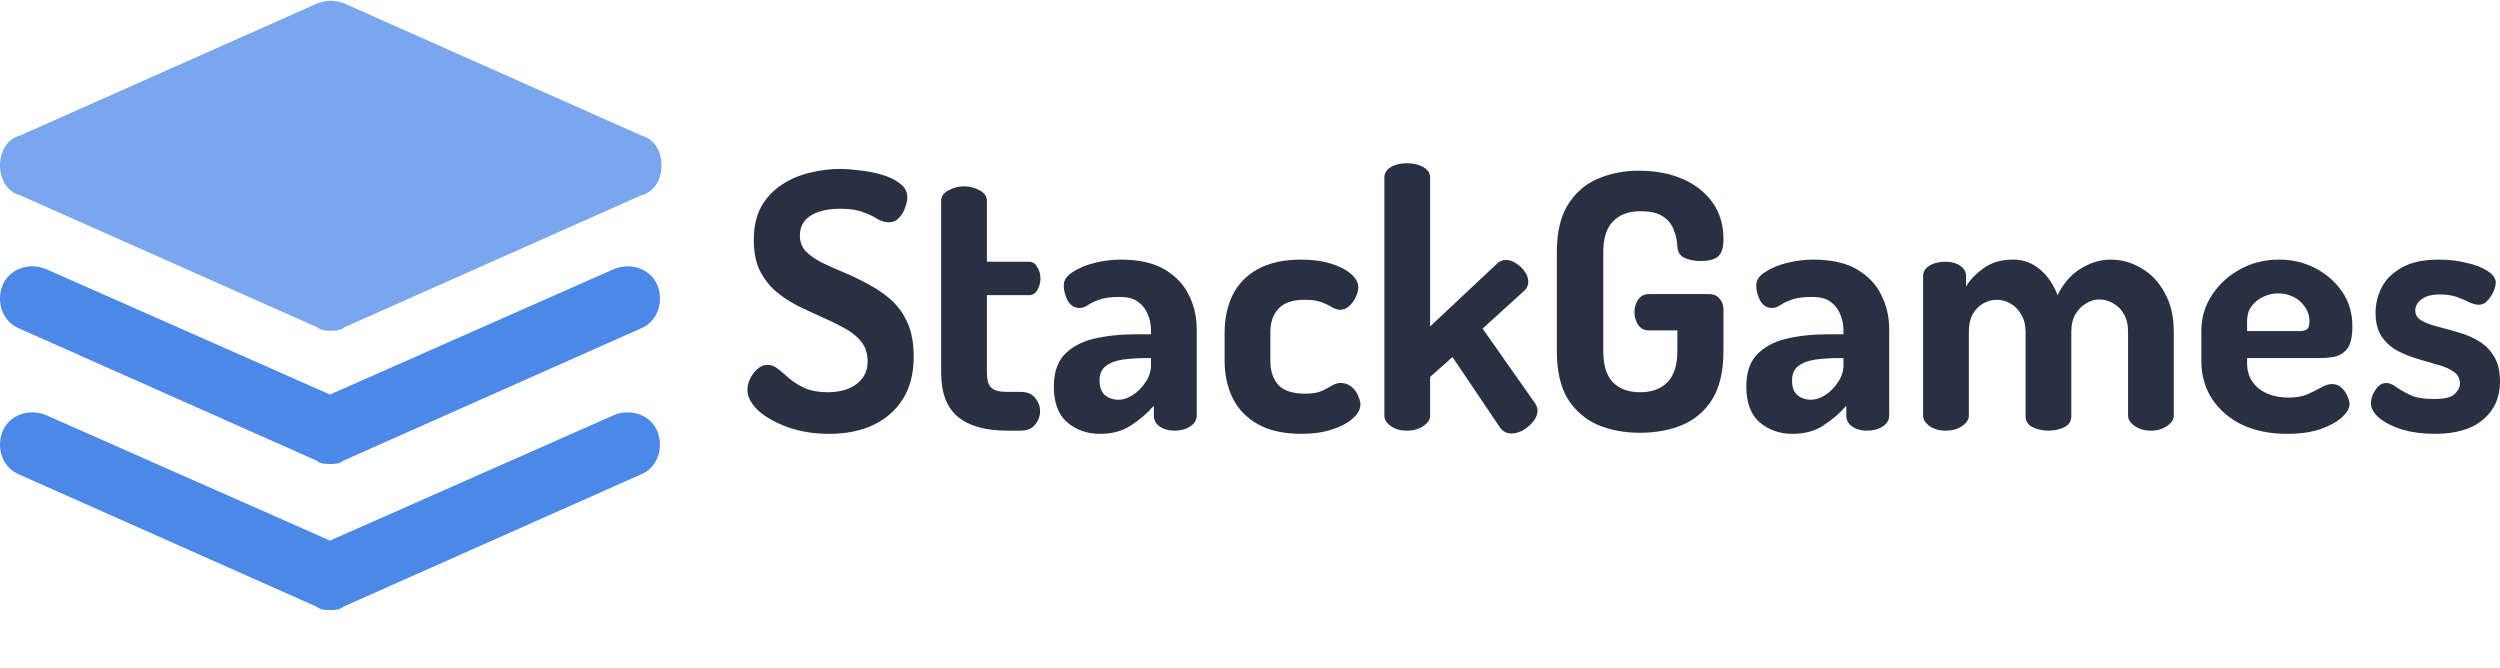<svg width="176" height="47" viewBox="0 0 176 47" fill="none" xmlns="http://www.w3.org/2000/svg">
<g clip-path="url(#clip0_1_40)">
<path d="M45.173 9.547L24.217 0.233C23.518 1.44874e-05 23.052 1.44874e-05 22.354 0.233L1.397 9.547C0.466 9.78 0 10.711 0 11.643C0 12.574 0.466 13.505 1.397 13.738L22.354 23.052C22.587 23.285 23.052 23.285 23.285 23.285C23.518 23.285 23.984 23.285 24.217 23.052L45.173 13.738C46.105 13.505 46.57 12.574 46.57 11.643C46.57 10.711 46.105 9.78 45.173 9.547Z" fill="#79A6ED"/>
<path d="M23.231 32.666C22.998 32.666 22.532 32.666 22.299 32.433L1.343 23.119C0.178 22.653 -0.287 21.256 0.178 20.092C0.644 18.928 2.041 18.462 3.206 18.928L23.231 27.776L43.256 18.928C44.42 18.462 45.818 18.928 46.283 20.092C46.749 21.256 46.283 22.653 45.119 23.119L24.162 32.433C23.929 32.666 23.464 32.666 23.231 32.666Z" fill="#4B88E7"/>
<path d="M23.231 42.948C22.998 42.948 22.532 42.948 22.299 42.715L1.343 33.401C0.178 32.935 -0.287 31.538 0.178 30.374C0.644 29.209 2.041 28.744 3.206 29.209L23.231 38.058L43.256 29.209C44.42 28.744 45.818 29.209 46.283 30.374C46.749 31.538 46.283 32.935 45.119 33.401L24.162 42.715C23.929 42.948 23.464 42.948 23.231 42.948Z" fill="#4B88E7"/>
</g>
<path d="M58.384 30.543C57.303 30.543 56.321 30.384 55.439 30.067C54.574 29.75 53.883 29.358 53.367 28.891C52.868 28.407 52.619 27.923 52.619 27.439C52.619 27.205 52.677 26.955 52.793 26.688C52.926 26.404 53.101 26.17 53.318 25.987C53.534 25.786 53.775 25.686 54.041 25.686C54.308 25.686 54.557 25.786 54.79 25.987C55.023 26.17 55.289 26.395 55.589 26.663C55.888 26.913 56.255 27.138 56.687 27.338C57.12 27.522 57.652 27.614 58.285 27.614C58.784 27.614 59.241 27.539 59.657 27.389C60.09 27.222 60.431 26.98 60.681 26.663C60.947 26.345 61.08 25.936 61.08 25.436C61.08 24.902 60.939 24.451 60.656 24.084C60.373 23.717 59.99 23.4 59.508 23.133C59.025 22.866 58.501 22.607 57.935 22.357C57.369 22.106 56.795 21.839 56.213 21.555C55.647 21.272 55.123 20.93 54.64 20.529C54.174 20.128 53.792 19.636 53.492 19.052C53.209 18.468 53.068 17.75 53.068 16.899C53.068 15.964 53.243 15.18 53.592 14.546C53.958 13.911 54.432 13.402 55.015 13.018C55.614 12.618 56.271 12.334 56.987 12.167C57.702 11.984 58.418 11.892 59.133 11.892C59.516 11.892 59.965 11.925 60.481 11.992C61.014 12.042 61.538 12.142 62.054 12.293C62.586 12.443 63.019 12.651 63.352 12.918C63.701 13.169 63.876 13.502 63.876 13.92C63.876 14.103 63.826 14.329 63.726 14.596C63.643 14.863 63.501 15.105 63.302 15.322C63.118 15.539 62.877 15.647 62.578 15.647C62.312 15.647 62.045 15.572 61.779 15.422C61.529 15.255 61.197 15.096 60.781 14.946C60.381 14.779 59.832 14.696 59.133 14.696C58.551 14.696 58.043 14.771 57.611 14.921C57.178 15.071 56.853 15.288 56.637 15.572C56.421 15.839 56.313 16.181 56.313 16.599C56.313 17.032 56.454 17.4 56.737 17.7C57.036 18 57.419 18.267 57.885 18.501C58.368 18.735 58.892 18.968 59.458 19.202C60.023 19.436 60.589 19.711 61.155 20.028C61.737 20.329 62.27 20.696 62.752 21.13C63.235 21.564 63.618 22.106 63.901 22.757C64.183 23.391 64.325 24.176 64.325 25.11C64.325 26.295 64.067 27.297 63.551 28.115C63.035 28.916 62.328 29.525 61.429 29.942C60.548 30.343 59.533 30.543 58.384 30.543Z" fill="#293041"/>
<path d="M70.876 30.318C69.378 30.318 68.23 29.992 67.431 29.341C66.649 28.69 66.258 27.656 66.258 26.237V14.12C66.258 13.82 66.433 13.578 66.782 13.394C67.132 13.21 67.49 13.119 67.856 13.119C68.255 13.119 68.621 13.21 68.954 13.394C69.303 13.578 69.478 13.82 69.478 14.12V18.426H72.424C72.69 18.426 72.889 18.551 73.023 18.802C73.172 19.035 73.247 19.302 73.247 19.603C73.247 19.903 73.172 20.178 73.023 20.429C72.889 20.663 72.69 20.779 72.424 20.779H69.478V26.237C69.478 26.738 69.578 27.088 69.778 27.288C69.994 27.489 70.36 27.589 70.876 27.589H71.85C72.315 27.589 72.656 27.731 72.873 28.014C73.106 28.298 73.222 28.607 73.222 28.941C73.222 29.291 73.106 29.608 72.873 29.892C72.656 30.176 72.315 30.318 71.85 30.318H70.876Z" fill="#293041"/>
<path d="M77.434 30.543C76.552 30.543 75.787 30.276 75.138 29.742C74.506 29.191 74.189 28.348 74.189 27.213C74.189 26.262 74.431 25.519 74.913 24.985C75.412 24.451 76.095 24.076 76.96 23.859C77.842 23.642 78.857 23.533 80.005 23.533H81.029V23.208C81.029 22.84 80.954 22.482 80.804 22.131C80.671 21.781 80.446 21.489 80.13 21.255C79.831 21.021 79.398 20.904 78.832 20.904C78.2 20.904 77.709 20.971 77.359 21.105C77.027 21.222 76.769 21.347 76.586 21.48C76.403 21.614 76.203 21.681 75.987 21.681C75.637 21.681 75.363 21.505 75.163 21.155C74.98 20.804 74.888 20.445 74.888 20.078C74.888 19.728 75.096 19.419 75.512 19.152C75.945 18.868 76.469 18.651 77.085 18.501C77.701 18.351 78.3 18.276 78.882 18.276C80.18 18.276 81.22 18.509 82.002 18.977C82.784 19.444 83.35 20.045 83.699 20.779C84.065 21.514 84.248 22.306 84.248 23.158V29.266C84.248 29.567 84.099 29.817 83.799 30.017C83.5 30.218 83.125 30.318 82.676 30.318C82.26 30.318 81.91 30.218 81.628 30.017C81.361 29.817 81.228 29.567 81.228 29.266V28.565C80.779 29.083 80.246 29.541 79.631 29.942C79.032 30.343 78.3 30.543 77.434 30.543ZM78.732 28.14C79.082 28.14 79.431 28.023 79.781 27.789C80.13 27.555 80.421 27.255 80.654 26.888C80.904 26.521 81.029 26.137 81.029 25.736V25.21H80.654C80.105 25.21 79.581 25.244 79.082 25.311C78.582 25.377 78.175 25.528 77.859 25.761C77.559 25.978 77.409 26.32 77.409 26.788C77.409 27.255 77.534 27.597 77.784 27.814C78.05 28.031 78.366 28.14 78.732 28.14Z" fill="#293041"/>
<path d="M91.654 30.543C90.39 30.543 89.358 30.318 88.559 29.867C87.76 29.416 87.17 28.807 86.787 28.04C86.404 27.255 86.213 26.379 86.213 25.411V23.408C86.213 22.44 86.396 21.572 86.762 20.804C87.145 20.02 87.736 19.402 88.534 18.952C89.35 18.501 90.373 18.276 91.604 18.276C92.386 18.276 93.077 18.368 93.676 18.551C94.275 18.735 94.749 18.977 95.099 19.277C95.448 19.578 95.623 19.895 95.623 20.229C95.623 20.429 95.565 20.654 95.448 20.904C95.348 21.138 95.199 21.347 94.999 21.53C94.816 21.714 94.6 21.806 94.35 21.806C94.167 21.806 93.975 21.747 93.776 21.631C93.593 21.514 93.352 21.397 93.052 21.28C92.752 21.163 92.353 21.105 91.854 21.105C91.005 21.105 90.39 21.313 90.007 21.731C89.624 22.131 89.433 22.69 89.433 23.408V25.411C89.433 26.128 89.624 26.696 90.007 27.113C90.39 27.514 91.014 27.714 91.879 27.714C92.395 27.714 92.794 27.647 93.077 27.514C93.36 27.38 93.593 27.255 93.776 27.138C93.975 27.021 94.175 26.963 94.375 26.963C94.674 26.963 94.924 27.046 95.124 27.213C95.34 27.38 95.498 27.589 95.598 27.839C95.714 28.073 95.773 28.29 95.773 28.49C95.773 28.824 95.59 29.149 95.224 29.466C94.874 29.784 94.383 30.042 93.751 30.242C93.135 30.443 92.436 30.543 91.654 30.543Z" fill="#293041"/>
<path d="M99.033 30.318C98.584 30.318 98.209 30.209 97.91 29.992C97.61 29.775 97.46 29.533 97.46 29.266V12.493C97.46 12.192 97.61 11.95 97.91 11.767C98.209 11.583 98.584 11.491 99.033 11.491C99.499 11.491 99.89 11.583 100.206 11.767C100.522 11.95 100.68 12.192 100.68 12.493V22.982L105.398 18.551C105.564 18.384 105.772 18.301 106.022 18.301C106.271 18.301 106.513 18.384 106.746 18.551C106.995 18.701 107.195 18.893 107.345 19.127C107.511 19.361 107.594 19.603 107.594 19.853C107.594 19.953 107.569 20.062 107.519 20.178C107.486 20.279 107.42 20.37 107.32 20.454L104.374 23.133L108.068 28.39C108.185 28.573 108.243 28.749 108.243 28.916C108.243 29.166 108.143 29.416 107.944 29.667C107.744 29.917 107.503 30.126 107.22 30.293C106.937 30.443 106.662 30.518 106.396 30.518C106.063 30.518 105.797 30.376 105.597 30.092L102.253 25.135L100.68 26.537V29.266C100.68 29.533 100.522 29.775 100.206 29.992C99.89 30.209 99.499 30.318 99.033 30.318Z" fill="#293041"/>
<path d="M115.465 30.468C114.367 30.468 113.377 30.284 112.495 29.917C111.613 29.533 110.906 28.924 110.374 28.09C109.858 27.238 109.6 26.112 109.6 24.71V17.775C109.6 16.373 109.858 15.255 110.374 14.421C110.906 13.569 111.605 12.96 112.47 12.593C113.352 12.209 114.317 12.017 115.366 12.017C116.53 12.017 117.554 12.209 118.436 12.593C119.334 12.977 120.042 13.528 120.557 14.245C121.073 14.963 121.331 15.822 121.331 16.824C121.331 17.441 121.198 17.859 120.932 18.076C120.666 18.276 120.258 18.376 119.709 18.376C119.276 18.376 118.902 18.301 118.585 18.151C118.269 18 118.103 17.733 118.086 17.35C118.07 16.949 117.986 16.565 117.837 16.198C117.704 15.814 117.454 15.497 117.088 15.247C116.738 14.996 116.198 14.871 115.465 14.871C114.65 14.871 114.009 15.113 113.544 15.597C113.094 16.064 112.87 16.79 112.87 17.775V24.71C112.87 25.695 113.094 26.429 113.544 26.913C114.009 27.38 114.65 27.614 115.465 27.614C116.281 27.614 116.921 27.38 117.387 26.913C117.853 26.429 118.086 25.695 118.086 24.71V23.258H116.065C115.748 23.258 115.499 23.124 115.316 22.857C115.149 22.59 115.066 22.298 115.066 21.981C115.066 21.664 115.149 21.372 115.316 21.105C115.499 20.838 115.748 20.704 116.065 20.704H120.308C120.641 20.704 120.89 20.813 121.057 21.03C121.24 21.23 121.331 21.48 121.331 21.781V24.71C121.331 26.112 121.073 27.238 120.557 28.09C120.042 28.924 119.334 29.533 118.436 29.917C117.554 30.284 116.564 30.468 115.465 30.468Z" fill="#293041"/>
<path d="M126.185 30.543C125.303 30.543 124.537 30.276 123.888 29.742C123.256 29.191 122.94 28.348 122.94 27.213C122.94 26.262 123.181 25.519 123.664 24.985C124.163 24.451 124.845 24.076 125.71 23.859C126.592 23.642 127.607 23.533 128.756 23.533H129.779V23.208C129.779 22.84 129.704 22.482 129.554 22.131C129.421 21.781 129.197 21.489 128.88 21.255C128.581 21.021 128.148 20.904 127.582 20.904C126.95 20.904 126.459 20.971 126.11 21.105C125.777 21.222 125.519 21.347 125.336 21.48C125.153 21.614 124.953 21.681 124.737 21.681C124.388 21.681 124.113 21.505 123.913 21.155C123.73 20.804 123.639 20.445 123.639 20.078C123.639 19.728 123.847 19.419 124.263 19.152C124.695 18.868 125.22 18.651 125.835 18.501C126.451 18.351 127.05 18.276 127.632 18.276C128.93 18.276 129.97 18.509 130.752 18.977C131.535 19.444 132.1 20.045 132.45 20.779C132.816 21.514 132.999 22.306 132.999 23.158V29.266C132.999 29.567 132.849 29.817 132.55 30.017C132.25 30.218 131.876 30.318 131.426 30.318C131.01 30.318 130.661 30.218 130.378 30.017C130.112 29.817 129.979 29.567 129.979 29.266V28.565C129.529 29.083 128.997 29.541 128.381 29.942C127.782 30.343 127.05 30.543 126.185 30.543ZM127.483 28.14C127.832 28.14 128.182 28.023 128.531 27.789C128.88 27.555 129.172 27.255 129.405 26.888C129.654 26.521 129.779 26.137 129.779 25.736V25.21H129.405C128.855 25.21 128.331 25.244 127.832 25.311C127.333 25.377 126.925 25.528 126.609 25.761C126.31 25.978 126.16 26.32 126.16 26.788C126.16 27.255 126.285 27.597 126.534 27.814C126.8 28.031 127.117 28.14 127.483 28.14Z" fill="#293041"/>
<path d="M136.985 30.318C136.519 30.318 136.136 30.209 135.837 29.992C135.537 29.775 135.388 29.533 135.388 29.266V19.427C135.388 19.127 135.537 18.885 135.837 18.701C136.136 18.518 136.519 18.426 136.985 18.426C137.384 18.426 137.717 18.518 137.983 18.701C138.266 18.885 138.408 19.127 138.408 19.427V20.178C138.691 19.695 139.107 19.261 139.656 18.877C140.205 18.476 140.896 18.276 141.728 18.276C142.443 18.276 143.075 18.509 143.624 18.977C144.174 19.444 144.581 20.045 144.848 20.779C145.28 19.928 145.829 19.302 146.495 18.902C147.177 18.485 147.876 18.276 148.592 18.276C149.357 18.276 150.073 18.476 150.738 18.877C151.42 19.261 151.97 19.836 152.386 20.604C152.818 21.355 153.034 22.273 153.034 23.358V29.266C153.034 29.533 152.876 29.775 152.56 29.992C152.244 30.209 151.861 30.318 151.412 30.318C150.979 30.318 150.605 30.209 150.289 29.992C149.973 29.775 149.815 29.533 149.815 29.266V23.358C149.815 22.857 149.715 22.44 149.515 22.106C149.332 21.772 149.082 21.522 148.766 21.355C148.45 21.172 148.126 21.08 147.793 21.08C147.477 21.08 147.169 21.172 146.869 21.355C146.57 21.522 146.32 21.772 146.121 22.106C145.921 22.44 145.821 22.849 145.821 23.333V29.291C145.821 29.658 145.646 29.925 145.297 30.092C144.964 30.242 144.598 30.318 144.199 30.318C143.832 30.318 143.475 30.242 143.125 30.092C142.776 29.925 142.601 29.658 142.601 29.291V23.358C142.601 22.891 142.501 22.49 142.302 22.156C142.119 21.823 141.869 21.564 141.553 21.38C141.253 21.197 140.929 21.105 140.579 21.105C140.247 21.105 139.93 21.188 139.631 21.355C139.331 21.522 139.082 21.772 138.882 22.106C138.699 22.44 138.607 22.857 138.607 23.358V29.266C138.607 29.533 138.449 29.775 138.133 29.992C137.817 30.209 137.434 30.318 136.985 30.318Z" fill="#293041"/>
<path d="M161.015 30.543C159.834 30.543 158.785 30.334 157.87 29.917C156.972 29.483 156.264 28.882 155.749 28.115C155.233 27.33 154.975 26.429 154.975 25.411V23.283C154.975 22.382 155.216 21.555 155.699 20.804C156.198 20.037 156.855 19.427 157.67 18.977C158.502 18.509 159.426 18.276 160.441 18.276C161.373 18.276 162.222 18.476 162.987 18.877C163.769 19.277 164.401 19.828 164.884 20.529C165.367 21.23 165.608 22.048 165.608 22.982C165.608 23.7 165.491 24.218 165.258 24.535C165.025 24.835 164.726 25.027 164.36 25.11C164.01 25.177 163.644 25.21 163.262 25.21H158.195V25.586C158.195 26.304 158.461 26.888 158.993 27.338C159.542 27.772 160.25 27.989 161.115 27.989C161.664 27.989 162.122 27.906 162.488 27.739C162.854 27.572 163.17 27.414 163.436 27.263C163.703 27.113 163.952 27.038 164.185 27.038C164.435 27.038 164.651 27.122 164.834 27.288C165.017 27.455 165.159 27.656 165.258 27.889C165.358 28.106 165.408 28.298 165.408 28.465C165.408 28.749 165.225 29.058 164.859 29.391C164.51 29.708 164.002 29.984 163.336 30.218C162.687 30.434 161.914 30.543 161.015 30.543ZM158.195 23.308H161.839C162.122 23.308 162.313 23.266 162.413 23.183C162.529 23.082 162.588 22.899 162.588 22.632C162.588 22.248 162.479 21.906 162.263 21.605C162.063 21.305 161.797 21.071 161.464 20.904C161.148 20.738 160.79 20.654 160.391 20.654C160.008 20.654 159.651 20.738 159.318 20.904C158.985 21.055 158.71 21.28 158.494 21.581C158.294 21.864 158.195 22.206 158.195 22.607V23.308Z" fill="#293041"/>
<path d="M171.407 30.543C170.575 30.543 169.81 30.443 169.111 30.242C168.429 30.026 167.888 29.75 167.489 29.416C167.106 29.083 166.915 28.74 166.915 28.39C166.915 28.206 166.956 28.006 167.039 27.789C167.139 27.572 167.264 27.38 167.414 27.213C167.58 27.046 167.771 26.963 167.988 26.963C168.221 26.963 168.462 27.063 168.712 27.263C168.978 27.447 169.302 27.631 169.685 27.814C170.084 27.998 170.634 28.09 171.332 28.09C172.081 28.09 172.572 27.973 172.805 27.739C173.055 27.505 173.18 27.263 173.18 27.013C173.18 26.646 173.03 26.362 172.73 26.162C172.447 25.962 172.081 25.803 171.632 25.686C171.183 25.553 170.7 25.411 170.184 25.261C169.685 25.11 169.211 24.918 168.762 24.685C168.312 24.434 167.946 24.101 167.663 23.683C167.38 23.249 167.239 22.69 167.239 22.006C167.239 21.405 167.38 20.821 167.663 20.254C167.946 19.686 168.412 19.219 169.061 18.852C169.71 18.468 170.592 18.276 171.707 18.276C172.389 18.276 173.03 18.351 173.629 18.501C174.244 18.635 174.744 18.827 175.126 19.077C175.509 19.327 175.701 19.603 175.701 19.903C175.701 20.053 175.651 20.254 175.551 20.504C175.451 20.738 175.309 20.955 175.126 21.155C174.96 21.355 174.752 21.455 174.502 21.455C174.319 21.455 174.095 21.397 173.828 21.28C173.579 21.146 173.288 21.021 172.955 20.904C172.622 20.788 172.223 20.729 171.757 20.729C171.341 20.729 171.008 20.788 170.758 20.904C170.509 21.021 170.326 21.163 170.209 21.33C170.093 21.497 170.035 21.672 170.035 21.856C170.035 22.156 170.176 22.39 170.459 22.557C170.742 22.724 171.108 22.866 171.557 22.982C172.023 23.099 172.506 23.233 173.005 23.383C173.521 23.517 174.003 23.717 174.452 23.984C174.918 24.251 175.293 24.618 175.576 25.085C175.859 25.536 176 26.128 176 26.863C176 27.981 175.601 28.874 174.802 29.541C174.02 30.209 172.888 30.543 171.407 30.543Z" fill="#293041"/>
<defs>
<clipPath id="clip0_1_40">
<rect width="46.57" height="46.57" fill="white"/>
</clipPath>
</defs>
</svg>
